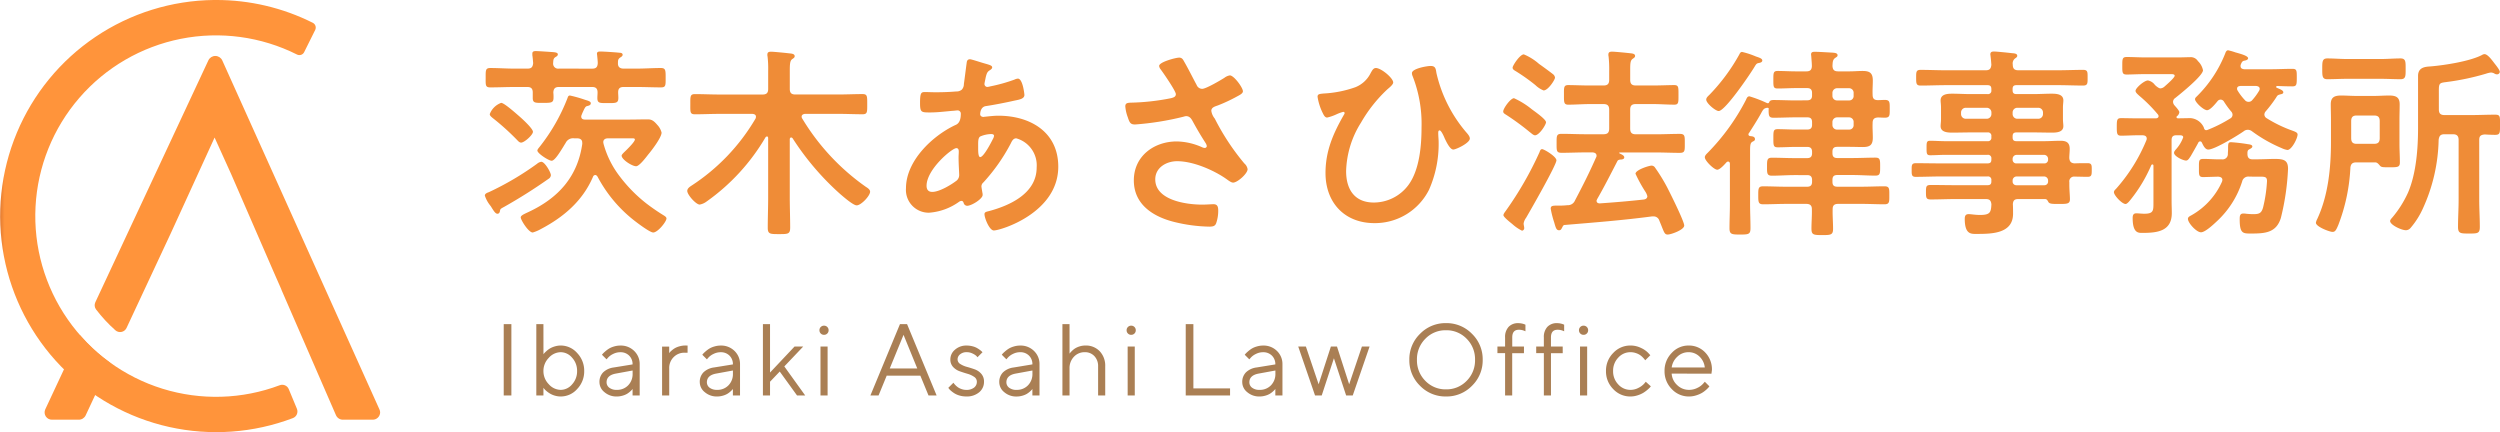 <svg xmlns="http://www.w3.org/2000/svg" xmlns:xlink="http://www.w3.org/1999/xlink" width="416.996" height="72.085" viewBox="0 0 416.996 72.085">
  <defs>
    <clipPath id="clip-path">
      <path id="パス_3" data-name="パス 3" d="M10.063,87.269a1.214,1.214,0,0,0,1.147,1.706h4.447a1.261,1.261,0,0,0,1.148-.714L20.9,79.5a29.278,29.278,0,0,1-5.042-4.628Z" transform="translate(-9.951 -74.868)" fill="none"/>
    </clipPath>
    <linearGradient id="linear-gradient" x1="-0.639" y1="1.147" x2="-0.573" y2="1.147" gradientUnits="objectBoundingBox">
      <stop offset="0" stop-color="#e37a31"/>
      <stop offset="1" stop-color="#ff943b"/>
    </linearGradient>
    <clipPath id="clip-path-2">
      <path id="パス_4" data-name="パス 4" d="M40.125,13.214,21.26,53.581a1.165,1.165,0,0,0,.119,1.2A24.616,24.616,0,0,0,24.6,58.255a1.184,1.184,0,0,0,1.861-.379l7.408-15.85,7.283-15.914,2.767,6.107L51,48.51l1.292,2.939h-.015L61.4,72.43a1.26,1.26,0,0,0,1.16.744h4.945a1.237,1.237,0,0,0,1.26-1.2v-.02a1.17,1.17,0,0,0-.105-.47L42.426,13.23a1.278,1.278,0,0,0-2.3-.016" transform="translate(-21.147 -12.501)" fill="none"/>
    </clipPath>
    <linearGradient id="linear-gradient-2" x1="-0.33" y1="1.034" x2="-0.314" y2="1.034" xlink:href="#linear-gradient"/>
    <clipPath id="clip-path-3">
      <path id="パス_5" data-name="パス 5" d="M35.675,0A36.043,36.043,0,1,0,48.852,69.74a1.182,1.182,0,0,0,.671-1.558l-1.36-3.277a1.178,1.178,0,0,0-1.5-.65A30.146,30.146,0,1,1,49.549,9.1a.881.881,0,0,0,1.183-.4l1.843-3.706a.89.89,0,0,0-.4-1.189A35.894,35.894,0,0,0,36.046,0h-.371" transform="translate(0 -0.001)" fill="none"/>
    </clipPath>
    <linearGradient id="linear-gradient-3" x1="0.005" y1="1" x2="0.02" y2="1" xlink:href="#linear-gradient"/>
  </defs>
  <g id="グループ_405774" data-name="グループ 405774" transform="translate(23583.02 11077.888)">
    <path id="パス_12915" data-name="パス 12915" d="M9.962-14.824c0-.544-1.836-2.21-2.312-2.618s-2.482-2.21-2.992-2.21a3.23,3.23,0,0,0-1.9,1.87c0,.272.272.476.476.646A40.717,40.717,0,0,1,7.276-13.5c.2.2.408.476.714.476C8.534-13.022,9.962-14.314,9.962-14.824Zm2.992,7.242c0-.476-1.02-2.244-1.6-2.244a1.4,1.4,0,0,0-.714.34A48.715,48.715,0,0,1,2.618-4.76c-.272.1-.68.238-.68.578A5.13,5.13,0,0,0,2.822-2.55a2.836,2.836,0,0,1,.272.408c.408.646.646.986.952.986.238,0,.374-.2.408-.442.068-.374.1-.374.714-.714A86.962,86.962,0,0,0,12.546-6.97.782.782,0,0,0,12.954-7.582ZM14.28-25.364a.835.835,0,0,1-.952-.918c.034-.544.034-.782.408-1.02.17-.1.374-.2.374-.442,0-.306-.476-.34-.782-.374-.578-.034-2.38-.17-2.89-.17-.272,0-.578.034-.578.408v.272c.068.442.1.884.136,1.326-.068.68-.306.918-.952.918H6.868c-1.326,0-2.686-.1-4.012-.1-.816,0-.782.374-.782,1.632,0,1.224-.068,1.6.782,1.6,1.326,0,2.686-.068,4.012-.068H9.01c.646,0,.918.272.918.918v.918c0,.85.442.816,1.666.816,1.428,0,1.8,0,1.8-.884a6.828,6.828,0,0,0-.034-.85c.034-.646.306-.918.918-.918h5.542c.646,0,.918.272.918.918,0,.306-.034.612-.034.918,0,.884.408.85,1.666.85,1.428,0,1.836.034,1.836-.884,0-.306-.034-.612-.034-.918,0-.646.306-.884.918-.884h2.176c1.36,0,2.686.068,4.046.068.816,0,.782-.34.782-1.6s0-1.632-.816-1.632c-1.326,0-2.652.1-4.012.1H25.092c-.612,0-.986-.272-.952-.918,0-.442,0-.68.408-.952.17-.1.374-.238.374-.442,0-.306-.374-.34-.578-.34-.544-.068-2.584-.2-3.094-.2-.272,0-.612,0-.612.374,0,.1.034.2.034.306.034.34.1.918.1,1.258-.034.68-.306.918-.918.918Zm3.91,12.546C17.408-7.31,14.178-3.774,9.248-1.462c-.714.34-1.326.578-1.326.918,0,.408,1.292,2.516,2.006,2.516a6.516,6.516,0,0,0,1.36-.578c3.808-2.006,6.97-4.692,8.7-8.738a.41.41,0,0,1,.374-.272c.17,0,.272.136.374.272A22.755,22.755,0,0,0,26.588-.238c.544.442,2.856,2.21,3.434,2.21.748,0,2.21-1.8,2.21-2.346,0-.2-.238-.374-.408-.476A34.216,34.216,0,0,1,28.9-2.856a24.382,24.382,0,0,1-4.454-4.522,15.606,15.606,0,0,1-2.72-5.474c0-.068-.034-.136-.034-.238,0-.476.374-.646.782-.646h4.012c.136,0,.476-.034.476.2,0,.34-1.02,1.36-1.292,1.632l-.17.17c-.272.272-.748.68-.748.884,0,.646,1.734,1.768,2.414,1.768.544,0,1.666-1.5,2.006-1.938.578-.68,2.244-2.856,2.244-3.672A2.867,2.867,0,0,0,30.7-15.98c-.578-.68-.952-.918-1.564-.918-1.054,0-2.142.034-3.2.034h-7.31c-.34,0-.612-.136-.612-.51a.8.8,0,0,1,.068-.272c.068-.17.136-.34.2-.476.272-.578.408-.918.68-.986s.646-.136.646-.476c0-.306-.408-.408-.952-.578a22.125,22.125,0,0,0-2.516-.714c-.272,0-.34.2-.408.408a31.225,31.225,0,0,1-4.692,8.194c-.1.136-.34.374-.34.578,0,.476,1.9,1.7,2.38,1.7.51,0,1.36-1.394,1.972-2.38.136-.238.272-.442.374-.612a1.369,1.369,0,0,1,1.428-.748h.476c.476,0,.85.2.85.714Zm42.7-5c1.36,0,2.686.068,4.046.068.816,0,.782-.374.782-1.666,0-1.326.034-1.7-.782-1.7-1.36,0-2.686.068-4.046.068H53.72c-.646,0-.918-.272-.918-.918v-3.06c0-1.054.034-1.632.374-1.9.238-.17.442-.272.442-.51,0-.442-.646-.442-.918-.476-.544-.068-2.584-.272-3.026-.272-.34,0-.612.068-.612.476a1.157,1.157,0,0,0,.034.34,17.311,17.311,0,0,1,.1,2.414v2.992c0,.646-.272.918-.918.918H41.038c-1.36,0-2.686-.068-4.046-.068-.816,0-.782.374-.782,1.7,0,1.292-.068,1.666.782,1.666,1.36,0,2.686-.068,4.046-.068H46.58c.306.034.578.136.578.476a.812.812,0,0,1-.068.306A33.6,33.6,0,0,1,36.414-5.848c-.306.2-.714.476-.714.884,0,.646,1.462,2.278,2.074,2.278A2.742,2.742,0,0,0,38.93-3.2a34.41,34.41,0,0,0,9.826-10.71.344.344,0,0,1,.238-.136c.17,0,.2.17.2.306v9.894c0,1.666-.068,3.332-.068,5.032,0,1.054.408,1.054,1.87,1.054,1.5,0,1.87,0,1.87-1.088,0-1.666-.068-3.332-.068-5v-9.724c0-.136.068-.306.238-.306a.344.344,0,0,1,.238.136A44.925,44.925,0,0,0,61.2-4.454c.476.408,2.176,1.9,2.754,1.9.748,0,2.244-1.6,2.244-2.278,0-.374-.442-.646-.714-.816a37.692,37.692,0,0,1-10.608-11.39.548.548,0,0,1-.1-.306c0-.34.306-.442.578-.476ZM86.428-14.45c.2,0,.442.068.442.306a1.5,1.5,0,0,1-.2.544c-.272.544-1.53,2.992-2.108,2.992-.306,0-.34-.816-.34-1.36v-.408c0-.748-.034-1.428.34-1.666A4.848,4.848,0,0,1,86.428-14.45ZM80.58-12.1c.34,0,.408.272.408.578s-.034.646-.034.986c0,1.054.1,2.482.1,2.788A1.231,1.231,0,0,1,80.648-6.7c-.918.714-2.89,1.9-4.08,1.9-.646,0-.952-.374-.952-1.02C75.616-8.568,79.866-12.1,80.58-12.1Zm2.278-14.824c-.374,0-.51.238-.544.544-.17,1.224-.306,2.414-.476,3.6a1.34,1.34,0,0,1-.34.918,1.308,1.308,0,0,1-.918.306c-1.156.1-2.312.136-3.468.136-.612,0-1.19-.034-1.768-.034-.612,0-.816.1-.816,1.8,0,1.6.2,1.6,1.7,1.6,1.258,0,2.516-.17,3.774-.272.136,0,.612-.068.748-.068a.536.536,0,0,1,.578.578c0,1.632-.782,1.8-.986,1.9-3.842,1.836-8.16,5.984-8.16,10.506a3.8,3.8,0,0,0,3.842,4.08,9.759,9.759,0,0,0,5.032-1.836A.837.837,0,0,1,81.43-3.3c.238,0,.306.17.374.34a.614.614,0,0,0,.578.476c.748,0,2.584-1.156,2.584-1.8v-.17c-.034-.17-.2-1.156-.2-1.258a.887.887,0,0,1,.34-.68,30.62,30.62,0,0,0,4.556-6.494c.2-.408.408-.85.918-.85a4.678,4.678,0,0,1,3.4,4.862c0,4.284-4.386,6.324-7.956,7.276-.374.1-.748.136-.748.51,0,.646.816,2.72,1.564,2.72,1.122,0,10.744-2.924,10.744-10.642,0-5.814-4.726-8.5-10-8.5-.68,0-1.53.1-2.21.17-.1,0-.2.034-.272.034-.238,0-.544-.136-.544-.442,0-.374.136-1.224.918-1.36,1.36-.2,3.468-.612,4.794-.918.85-.17,1.666-.306,1.666-.952,0-.136-.272-2.72-1.088-2.72a1.63,1.63,0,0,0-.578.17,26.975,26.975,0,0,1-4.012,1.122,2.71,2.71,0,0,1-.51.1.494.494,0,0,1-.476-.51c0-.136.17-.85.2-1.054.2-.816.306-.986.748-1.258.136-.1.34-.238.34-.442,0-.34-.544-.442-1.462-.714C84.728-26.384,83.1-26.928,82.858-26.928Zm34.85-.272c-.476,0-3.3.714-3.3,1.394a1.117,1.117,0,0,0,.238.544c.442.578,2.55,3.638,2.55,4.148,0,.476-.442.578-.816.68a37.85,37.85,0,0,1-6.8.748c-.442.034-.816.068-.816.612a6.6,6.6,0,0,0,.408,1.8c.306.952.476,1.224,1.224,1.224a47.32,47.32,0,0,0,8.058-1.292,2.076,2.076,0,0,1,.442-.1c.748,0,.986.646,1.292,1.19.68,1.224,1.224,2.142,1.972,3.3a1.342,1.342,0,0,1,.2.51.343.343,0,0,1-.374.306,1.205,1.205,0,0,1-.374-.1,10.8,10.8,0,0,0-4.25-.986c-3.808,0-7.174,2.448-7.174,6.494,0,4.012,3.2,6.052,6.732,6.936a26.036,26.036,0,0,0,5.848.782c.714,0,.986-.136,1.156-.578a6.312,6.312,0,0,0,.34-2.074c0-.612-.1-1.088-.782-1.088-.442,0-1.122.068-1.9.068-2.618,0-7.82-.714-7.82-4.216,0-1.972,1.87-3.026,3.638-3.026,2.924,0,6.392,1.7,8.058,2.856.408.272.918.714,1.292.714.714,0,2.414-1.5,2.414-2.244a1.605,1.605,0,0,0-.544-.952,39.021,39.021,0,0,1-4.93-7.48,2.628,2.628,0,0,1-.578-1.292c0-.612.68-.748,1.122-.918a26.172,26.172,0,0,0,3.128-1.462c.442-.238,1.02-.51,1.02-.884,0-.612-1.5-2.652-2.176-2.652a2.019,2.019,0,0,0-.918.408c-.646.408-3.06,1.836-3.706,1.836a1,1,0,0,1-.918-.646c-.714-1.326-1.36-2.652-2.108-3.944C118.354-26.962,118.184-27.2,117.708-27.2Zm32.844,1.734c-.442,0-.646.476-.85.816a4.842,4.842,0,0,1-2.55,2.38,18.6,18.6,0,0,1-5.3,1.054c-.714.068-1.02.1-1.02.544a9.3,9.3,0,0,0,.884,2.754c.136.272.34.714.714.714a7.806,7.806,0,0,0,1.564-.544,6.531,6.531,0,0,1,1.122-.408.227.227,0,0,1,.238.2.84.84,0,0,1-.136.306c-1.8,3.128-3.06,6.052-3.06,9.69,0,4.93,3.162,8.364,8.16,8.364a10.1,10.1,0,0,0,9.112-5.576,18.931,18.931,0,0,0,1.6-7.888c0-.51-.068-1.02-.068-1.564,0-.17,0-.442.238-.442.272,0,.748,1.088.85,1.36.238.476.85,1.836,1.428,1.836.442,0,2.754-1.088,2.754-1.836,0-.374-.374-.782-.612-1.054a23.1,23.1,0,0,1-4.964-9.894c-.1-.646-.136-1.156-.952-1.156-.646,0-3.128.442-3.128,1.19a1.2,1.2,0,0,0,.1.476,21.761,21.761,0,0,1,1.5,8.6c0,3.06-.34,7.106-2.21,9.622a7.2,7.2,0,0,1-5.746,2.89c-3.23,0-4.624-2.21-4.624-5.236a15.922,15.922,0,0,1,2.482-8.092,23.888,23.888,0,0,1,4.386-5.542c.272-.238.986-.782.986-1.156C153.442-23.8,151.436-25.466,150.552-25.466Zm30.124,15.4c0-.646-2.074-1.87-2.38-1.87-.238,0-.34.2-.442.51a57.679,57.679,0,0,1-5.61,9.758c-.136.2-.408.51-.408.748,0,.306,1.122,1.19,1.462,1.462a7,7,0,0,0,1.632,1.122.415.415,0,0,0,.374-.442c0-.238-.1-.51-.1-.748a2.138,2.138,0,0,1,.408-.952C176.29-1.632,180.676-9.282,180.676-10.064Zm-.238-13.8a.861.861,0,0,0-.34-.578c-.476-.374-1.768-1.326-2.312-1.7a9.059,9.059,0,0,0-2.55-1.6c-.646,0-1.87,1.87-1.87,2.21,0,.306.272.442.612.646a31.9,31.9,0,0,1,3.2,2.278,4.118,4.118,0,0,0,1.36.884C179.282-21.726,180.438-23.494,180.438-23.868Zm-1.5,7.446c0-.51-1.938-1.836-2.38-2.176a13.5,13.5,0,0,0-2.958-1.836c-.578,0-1.8,1.7-1.8,2.21,0,.306.272.408.68.68a42.331,42.331,0,0,1,3.74,2.754c.238.17.612.544.884.544C177.82-14.246,178.942-16.014,178.942-16.422Zm16.32,12.886c-2.448.272-4.9.476-7.344.646-.272,0-.544-.1-.544-.442,0-.1.068-.17.1-.272,1.19-2.074,2.278-4.216,3.366-6.324.1-.2.272-.238.476-.272.238,0,.68-.034.68-.374,0-.306-.476-.51-.782-.646-.034-.034-.068-.068-.068-.1s.068-.068.1-.068h6.018c1.326,0,2.652.068,3.978.068.884,0,.85-.34.85-1.564s.034-1.6-.85-1.6c-1.326,0-2.652.068-3.978.068h-3.332c-.68,0-.952-.272-.952-.952V-18.5c0-.68.272-.952.952-.952h2.788c1.224,0,2.414.1,3.638.1.714,0,.68-.408.68-1.632,0-1.258.034-1.632-.714-1.632-.952,0-2.346.068-3.6.068h-2.788c-.68,0-.952-.272-.952-.952v-1.7c0-1.02.034-1.5.374-1.768.238-.17.442-.272.442-.51,0-.374-.476-.408-.748-.442-.578-.068-2.618-.272-3.094-.272-.34,0-.612.068-.612.476a1.157,1.157,0,0,0,.034.34,19.4,19.4,0,0,1,.1,2.516v1.36c0,.68-.272.952-.952.952h-2.278c-1.258,0-2.618-.068-3.6-.068-.782,0-.714.442-.714,1.666,0,1.156-.034,1.6.714,1.6,1.19,0,2.414-.1,3.6-.1h2.278c.68,0,.952.272.952.952v3.128c0,.68-.272.952-.952.952h-2.992c-1.326,0-2.652-.068-3.978-.068-.884,0-.85.34-.85,1.6,0,1.224-.034,1.564.85,1.564,1.326,0,2.652-.068,3.978-.068h1.19c.34.034.646.17.646.544a.574.574,0,0,1-.1.34c-1.156,2.618-2.176,4.624-3.5,7.14a1.277,1.277,0,0,1-1.258.782,11.522,11.522,0,0,1-1.53.068c-.884,0-1.258,0-1.258.51A16,16,0,0,0,180.3.272c.272.952.374,1.326.816,1.326.306,0,.374-.2.51-.442.17-.374.272-.442.442-.442,4.862-.408,9.69-.782,14.552-1.428h.238a.991.991,0,0,1,.986.714c.17.408.34.816.442,1.088.374.918.476,1.224.952,1.224.544,0,2.754-.782,2.754-1.5s-2.38-5.474-2.856-6.392a28.935,28.935,0,0,0-2.006-3.264.7.7,0,0,0-.578-.34c-.442,0-2.686.714-2.686,1.36a23.587,23.587,0,0,0,1.6,2.924,2.533,2.533,0,0,1,.374.816C195.84-3.74,195.568-3.57,195.262-3.536Zm19.754-23.188c0-.34-.51-.476-1.088-.68a13.666,13.666,0,0,0-2.278-.748c-.272,0-.374.238-.476.442a31.618,31.618,0,0,1-4.93,6.664c-.272.272-.578.51-.578.85,0,.612,1.564,1.9,2.074,1.9,1.088,0,5.3-6.222,5.984-7.378.306-.51.374-.578.782-.646C214.71-26.35,215.016-26.452,215.016-26.724Zm11.7,10.3a.786.786,0,0,1,.816-.816h1.938a.759.759,0,0,1,.782.816v.442a.732.732,0,0,1-.782.782h-1.938a.759.759,0,0,1-.816-.782Zm.816-3.638a.759.759,0,0,1-.816-.782v-.442a.786.786,0,0,1,.816-.816h1.938a.759.759,0,0,1,.782.816v.442a.732.732,0,0,1-.782.782Zm-6.868,0c-1.258,0-2.482-.068-3.74-.068-.306,0-.612.034-.748.34a.255.255,0,0,1-.238.2c-.034,0-.068-.034-.136-.034a21.237,21.237,0,0,0-2.924-1.122c-.34,0-.442.272-.578.578a36.122,36.122,0,0,1-6.358,8.806c-.2.2-.51.476-.51.782,0,.578,1.53,2.074,2.074,2.074.442,0,1.224-.884,1.53-1.224a.353.353,0,0,1,.272-.136c.238,0,.306.2.306.408v6.664c0,1.36-.068,2.72-.068,4.046,0,1.02.374,1.054,1.768,1.054s1.734-.034,1.734-1.054c0-1.326-.068-2.686-.068-4.046v-8.84c0-.918.034-1.326.374-1.53.272-.136.442-.2.442-.442,0-.476-.544-.476-.816-.51-.136-.034-.272-.1-.272-.272,0-.1,0-.136.068-.2.612-.952,1.5-2.346,2.04-3.332.408-.782.544-.816.986-.918h.068a.227.227,0,0,1,.238.17.431.431,0,0,0-.034.2c0,.986.068,1.292.816,1.292,1.258,0,2.516-.068,3.774-.068H222.5c.578,0,.816.238.816.816v.442c0,.544-.272.782-.816.782h-1.9c-.986,0-2.006-.068-3.026-.068-.714,0-.714.34-.714,1.53s0,1.5.748,1.5c1.02,0,2.006-.068,2.992-.068h1.9c.544,0,.816.238.816.816v.238c0,.578-.272.816-.816.816h-2.108c-1.258,0-2.516-.068-3.774-.068-.816,0-.816.408-.816,1.5,0,1.054-.034,1.5.816,1.5,1.258,0,2.516-.1,3.774-.1H222.5c.544,0,.816.238.816.816v.306c0,.578-.272.816-.816.816h-3.57c-1.258,0-2.516-.068-3.774-.068-.816,0-.816.374-.816,1.5,0,1.088,0,1.5.816,1.5,1.258,0,2.516-.068,3.774-.068h3.434c.578,0,.918.238.918.85.034,1.088-.068,2.176-.068,3.264,0,1.054.34,1.088,1.836,1.088,1.394,0,1.768-.034,1.768-1.054,0-1.088-.1-2.176-.068-3.3,0-.612.306-.85.918-.85h3.978c1.224,0,2.482.068,3.74.068.85,0,.816-.408.816-1.5s.034-1.5-.816-1.5c-1.258,0-2.516.068-3.74.068h-4.114c-.578,0-.816-.238-.816-.816V-6.8c0-.578.238-.816.816-.816h2.55c1.258,0,2.516.1,3.774.1.816,0,.816-.34.816-1.5,0-1.122,0-1.5-.782-1.5-1.292,0-2.55.068-3.808.068h-2.55c-.578,0-.816-.238-.816-.816v-.238c0-.578.238-.816.816-.816h2.04c.714,0,1.462.034,2.21.034,1.19,0,1.666-.34,1.666-1.564,0-.816-.068-1.632-.034-2.414,0-.646.238-.918.884-.952.374,0,.748.034,1.156.034.85,0,.816-.408.816-1.462,0-1.088.034-1.5-.816-1.5-.408,0-.782.034-1.156.034-.646,0-.884-.272-.884-.918-.034-.782.034-1.564.034-2.346,0-1.258-.51-1.6-1.7-1.6-.748,0-1.462.068-2.176.068h-1.9c-.646,0-.918-.238-.952-.918.034-.612.034-.986.408-1.292.238-.17.442-.238.442-.476,0-.408-.578-.408-.884-.442-.782-.034-2.176-.136-2.924-.136-.306,0-.612.034-.612.442,0,.1.034.238.034.34.034.51.1,1.122.1,1.632-.034.646-.34.85-.918.85h-1.768c-.986,0-2.006-.068-3.026-.068-.714,0-.714.34-.714,1.462,0,1.19,0,1.462.748,1.462,1.02,0,2.006-.068,2.992-.068h1.9c.578,0,.816.272.816.816v.442c0,.544-.272.782-.816.782Zm36.108,2.04a.786.786,0,0,1,.816-.816h3.434a.786.786,0,0,1,.816.816v.2a.786.786,0,0,1-.816.816h-3.434a.786.786,0,0,1-.816-.816Zm-4.352-.816a.786.786,0,0,1,.816.816v.2a.786.786,0,0,1-.816.816h-3.434a.786.786,0,0,1-.816-.816v-.2a.786.786,0,0,1,.816-.816Zm9.622,11.458a.669.669,0,0,1,.646.646v.17a.607.607,0,0,1-.646.646h-4.624a.607.607,0,0,1-.646-.646v-.17a.669.669,0,0,1,.646-.646Zm-5.27-2.958a.669.669,0,0,1,.646-.646h4.624a.669.669,0,0,1,.646.646v.136a.607.607,0,0,1-.646.646h-4.624a.607.607,0,0,1-.646-.646Zm9.452-.136c0-.476.068-.986.068-1.5,0-1.054-.544-1.36-1.53-1.36-.918,0-1.836.068-2.754.068h-4.59c-.476,0-.646-.2-.646-.646v-.17c0-.476.2-.646.646-.646h2.822c1.054,0,2.074.034,3.094.034.782,0,1.9-.068,1.9-1.088,0-.34-.068-.646-.068-1.224v-1.836c0-.578.068-.884.068-1.224,0-1.054-1.156-1.122-1.938-1.122-1.02,0-2.04.068-3.06.068h-2.822c-.476,0-.646-.2-.646-.646v-.2c0-.476.2-.646.646-.646h6.9c1.394,0,2.822.068,4.216.068.782,0,.748-.408.748-1.326s.034-1.292-.748-1.292c-1.394,0-2.788.068-4.216.068h-6.6c-.646,0-.918-.272-.918-.952a1.06,1.06,0,0,1,.34-.986c.238-.17.408-.272.408-.476,0-.408-.578-.408-.918-.442-.544-.068-2.516-.272-2.958-.272-.34,0-.612.068-.612.476,0,.068.034.2.034.306.068.476.1.952.136,1.428-.068.68-.306.918-.952.918h-6.63c-1.394,0-2.822-.068-4.216-.068-.748,0-.748.34-.748,1.292s0,1.326.748,1.326c1.428,0,2.822-.068,4.216-.068h6.936c.442,0,.646.17.646.646v.2a.562.562,0,0,1-.646.646h-2.822c-1.02,0-2.04-.068-3.06-.068-.782,0-1.938.068-1.938,1.122,0,.34.068.646.068,1.224V-17c0,.578-.068.884-.068,1.224,0,1.02,1.156,1.088,1.938,1.088,1.02,0,2.04-.034,3.06-.034h2.822a.562.562,0,0,1,.646.646v.17a.562.562,0,0,1-.646.646h-7c-.85,0-1.734-.068-2.584-.068-.578,0-.578.306-.578,1.19,0,.918,0,1.224.612,1.224.85,0,1.7-.068,2.55-.068h7a.562.562,0,0,1,.646.646v.17c0,.442-.2.612-.646.612h-7.65c-1.428,0-2.89-.034-4.318-.034-.714,0-.68.408-.68,1.122s-.034,1.156.646,1.156c1.462,0,2.924-.068,4.352-.068h7.65a.562.562,0,0,1,.646.646v.2c0,.442-.2.612-.646.612h-5.3c-1.36,0-2.754-.034-4.148-.034-.782,0-.816.238-.816,1.19s.034,1.224.816,1.224c1.394,0,2.788-.068,4.148-.068h5c.646,0,.884.238.952.884-.068,1.326-.2,1.768-1.9,1.768-.816,0-1.462-.136-1.9-.136-.51,0-.646.306-.646.782,0,2.686,1.122,2.516,2.074,2.516,2.482,0,5.984-.068,5.984-3.366,0-.34,0-1.224-.034-1.564.034-.646.272-.884.918-.884h4.42c.306,0,.408.17.544.408.17.408.646.408,1.666.408,1.428,0,1.972.034,1.972-.782,0-.646-.1-1.53-.1-2.414v-.442a.8.8,0,0,1,.918-.918c.714,0,1.428.034,2.142.034.68,0,.68-.374.68-1.156,0-.714.034-1.122-.68-1.122s-1.428,0-2.176.034C266.526-9.588,266.254-9.86,266.22-10.472ZM297.5-7.344c1.258,0,1.7-.068,1.7.748a24.034,24.034,0,0,1-.646,4.352c-.272,1.02-.68,1.156-1.666,1.156-.408,0-.782-.034-1.156-.068a2.749,2.749,0,0,0-.51-.034c-.578,0-.578.51-.578.986,0,2.414.578,2.346,1.972,2.346,2.278,0,4.148-.136,4.9-2.618a41.091,41.091,0,0,0,1.19-8.16c0-1.428-.646-1.666-2.244-1.666-.816,0-1.87.068-3.2.068h-.476c-.612,0-.85-.306-.85-.918v-.238c.034-.272.068-.374.306-.51.17-.1.51-.238.51-.476,0-.272-.408-.34-.68-.374a28.362,28.362,0,0,0-2.856-.34c-.51,0-.51.238-.51,1.19,0,.2-.034.476-.034.782a.877.877,0,0,1-1.02.884c-.986.034-2.006-.068-3.026-.068-.816,0-.782.272-.782,1.53,0,1.122-.034,1.5.714,1.5.306,0,2.21-.068,2.516-.068.34.034.68.136.68.544a.993.993,0,0,1-.068.306A12.035,12.035,0,0,1,286.62-.918c-.306.17-.612.306-.612.612,0,.68,1.428,2.244,2.176,2.244.714,0,2.142-1.36,2.686-1.87a15.335,15.335,0,0,0,4.182-6.6,1.052,1.052,0,0,1,1.19-.816Zm.374-14.314a9.822,9.822,0,0,1-1.122,1.53.772.772,0,0,1-.612.306.79.79,0,0,1-.646-.306,9.033,9.033,0,0,1-1.19-1.564.548.548,0,0,1-.1-.306c0-.374.272-.442.578-.476h2.584c.306.034.612.136.612.476A.656.656,0,0,1,297.874-21.658Zm-10.132,8.636a.327.327,0,0,1,.306-.2c.17,0,.238.1.306.238.2.408.51,1.122,1.054,1.122,1.054,0,4.964-2.38,5.916-3.06a1.067,1.067,0,0,1,.714-.238,1.159,1.159,0,0,1,.646.238,23.946,23.946,0,0,0,4.964,2.822,3.448,3.448,0,0,0,.952.306c.714,0,1.7-1.938,1.7-2.584,0-.34-.442-.476-.884-.646a21.671,21.671,0,0,1-4.284-2.074.746.746,0,0,1-.374-.612.875.875,0,0,1,.238-.544,21.615,21.615,0,0,0,1.7-2.244c.272-.442.272-.442.748-.578.2-.034.476-.1.476-.34,0-.34-.612-.544-1.088-.748-.068-.034-.1-.068-.1-.136,0-.1.034-.136.136-.17.748.034,1.836.068,2.55.068s.748-.272.748-1.462,0-1.462-.748-1.462c-1.19,0-2.38.068-3.6.068h-4.42c-.306-.034-.612-.136-.612-.51a.613.613,0,0,1,.068-.34c.136-.34.238-.51.544-.578.238-.034.646-.136.646-.408,0-.408-1.292-.748-2.142-.986a9.112,9.112,0,0,0-1.19-.34c-.272,0-.408.306-.476.51A20.768,20.768,0,0,1,287.5-20.74c-.136.136-.306.272-.306.476,0,.51,1.428,1.836,2.006,1.836.51,0,1.326-.986,1.768-1.53a.665.665,0,0,1,.51-.238.674.674,0,0,1,.544.34,14.331,14.331,0,0,0,1.19,1.632.8.8,0,0,1,.238.578.711.711,0,0,1-.408.612A22.922,22.922,0,0,1,289.17-15.1h-.136c-.238,0-.34-.272-.374-.442a2.641,2.641,0,0,0-2.21-1.564c-.2,0-1.768.034-2.074.034-.136,0-.272-.034-.272-.2a.187.187,0,0,1,.1-.17.974.974,0,0,0,.374-.646c0-.272-.612-.918-.816-1.156a.964.964,0,0,1-.238-.578.8.8,0,0,1,.374-.646c.816-.646,4.624-3.706,4.624-4.624a2.878,2.878,0,0,0-.85-1.53,1.394,1.394,0,0,0-1.326-.646c-.612,0-1.224.034-1.836.034H278.8c-.986,0-2.006-.068-2.992-.068-.748,0-.748.34-.748,1.462,0,1.156,0,1.462.748,1.462.714,0,1.938-.068,2.992-.068h4.284c.2,0,.714-.034.714.272,0,.34-1.428,1.564-1.734,1.836a1.108,1.108,0,0,1-.646.272c-.272,0-.714-.374-.918-.578a1.884,1.884,0,0,0-1.156-.748c-.612,0-2.074,1.258-2.074,1.734,0,.306.408.612.578.782a24.716,24.716,0,0,1,3.128,3.128.506.506,0,0,1,.136.306c0,.272-.238.374-.476.374h-2.992c-.952,0-1.87-.034-2.788-.034-.68,0-.714.306-.714,1.462,0,1.122.034,1.462.714,1.462.918,0,1.836-.068,2.788-.068h.85c.34.034.646.136.646.578a.8.8,0,0,1-.068.272A28.488,28.488,0,0,1,274.006-5.3c-.136.136-.34.306-.34.544,0,.544,1.36,1.972,1.938,1.972.306,0,.748-.612.918-.816a24.543,24.543,0,0,0,3.366-5.644c.068-.1.1-.136.2-.136.136,0,.17.1.17.238V-3.2c0,1.5.068,2.04-1.53,2.04-.476,0-.952-.068-1.326-.068-.51,0-.612.34-.612.782,0,2.618,1.02,2.482,1.7,2.482,2.448,0,4.828-.306,4.828-3.3,0-.68-.034-1.36-.034-2.04V-13.43c0-.578.238-.816.782-.816h.442c.238,0,.714-.034.714.34A6.1,6.1,0,0,1,284.1-12c-.17.2-.408.442-.408.68,0,.578,1.5,1.292,2.006,1.292.34,0,.544-.408.782-.748C286.62-11.016,287.674-12.852,287.742-13.022Zm30.43-10.642c1.088,0,2.21.068,3.3.068.884,0,.85-.544.85-1.734,0-1.156.034-1.734-.85-1.734-1.088,0-2.21.1-3.3.1h-5.61c-1.088,0-2.21-.1-3.3-.1-.85,0-.85.544-.85,1.734,0,1.224,0,1.734.85,1.734,1.088,0,2.21-.068,3.3-.068ZM318-13.77c0,.68-.272.952-.952.952h-2.89c-.646,0-.918-.272-.918-.952v-2.822c0-.68.272-.952.918-.952h2.89c.68,0,.952.272.952.952Zm-4.9,4.964c.068-.646.34-.918.986-.918h3.23c.306.034.544.34.748.578.238.238.476.238,1.564.238,1.36,0,1.734,0,1.734-.816,0-1.02-.068-2.04-.068-3.094v-4.046c0-.85.034-1.7.034-2.55,0-1.224-.68-1.462-1.768-1.462-.85,0-1.666.068-2.516.068h-2.924c-.85,0-1.7-.068-2.516-.068-1.088,0-1.768.238-1.768,1.462,0,.85.034,1.7.034,2.55v3.706c0,4.284-.442,8.908-2.278,12.852a2.105,2.105,0,0,0-.238.646c0,.68,2.312,1.53,2.754,1.53.408,0,.578-.17.986-1.156A30.528,30.528,0,0,0,313.106-8.806ZM327.862-21.76c0-1.19.17-1.224,1.224-1.36a41.674,41.674,0,0,0,6.63-1.394,3.864,3.864,0,0,1,.85-.2,1.425,1.425,0,0,1,.51.136.812.812,0,0,0,.476.17.453.453,0,0,0,.476-.408c0-.306-.544-.986-.918-1.462-.34-.442-1.088-1.5-1.632-1.5a.833.833,0,0,0-.408.136c-2.006,1.054-6.188,1.7-8.466,1.9-.884.068-2.21.068-2.21,1.6v8.7c0,3.4-.306,7.582-1.666,10.744a17.831,17.831,0,0,1-2.584,4.114c-.136.17-.408.408-.408.646,0,.646,1.9,1.53,2.618,1.53a1.016,1.016,0,0,0,.782-.374,13.475,13.475,0,0,0,2.04-3.2A28.85,28.85,0,0,0,327.828-13.5c.1-.68.34-.918.986-.918h1.394c.68,0,.952.306.952.952v10c0,1.5-.1,2.992-.1,4.488,0,1.122.408,1.122,1.836,1.122s1.8,0,1.8-1.122c0-1.5-.1-2.992-.1-4.488v-10c0-.646.238-.85.918-.918.476.034,1.258.068,1.734.068.85,0,.816-.34.816-1.666,0-1.36.068-1.7-.816-1.7-1.36,0-2.72.068-4.046.068h-4.386c-.68,0-.952-.272-.952-.952Z" transform="translate(-23504.086 -11041.079)" fill="#ef8c37"/>
    <path id="パス_12916" data-name="パス 12916" d="M1.785,0H3.063V-11.9H1.785ZM8.408-4.08A3.1,3.1,0,0,1,9.3-6.28a2.7,2.7,0,0,1,2-.942,2.5,2.5,0,0,1,1.888.917,3.188,3.188,0,0,1,.834,2.225,3.188,3.188,0,0,1-.834,2.225A2.5,2.5,0,0,1,11.3-.938a2.7,2.7,0,0,1-2-.942A3.1,3.1,0,0,1,8.408-4.08Zm0-7.823H7.221V0H8.408V-1.278l.125.158a2.734,2.734,0,0,0,.361.361A4.654,4.654,0,0,0,9.47-.34a3.469,3.469,0,0,0,.818.357A3.41,3.41,0,0,0,11.3.166a3.642,3.642,0,0,0,2.739-1.249,4.229,4.229,0,0,0,1.17-3,4.235,4.235,0,0,0-1.175-3A3.641,3.641,0,0,0,11.3-8.334a3.405,3.405,0,0,0-1.017.154,3.56,3.56,0,0,0-.809.349,3.833,3.833,0,0,0-.585.444,4.761,4.761,0,0,0-.357.353q-.087.1-.12.154Zm11.728,7.23a3.11,3.11,0,0,0-1.768.818,2.253,2.253,0,0,0-.614,1.648,2.143,2.143,0,0,0,.834,1.652,3.029,3.029,0,0,0,2.054.722,3.414,3.414,0,0,0,.95-.133,3.141,3.141,0,0,0,.743-.3,3.462,3.462,0,0,0,.527-.39,3.445,3.445,0,0,0,.315-.307q.071-.087.1-.137V0h1.187V-5.188a3.023,3.023,0,0,0-.917-2.241,3.157,3.157,0,0,0-2.312-.9,3.642,3.642,0,0,0-1.075.162,3.488,3.488,0,0,0-.851.369,4.982,4.982,0,0,0-.618.469,4.456,4.456,0,0,0-.382.365q-.087.1-.137.17l.764.764.257-.291a2.687,2.687,0,0,1,.826-.6,2.605,2.605,0,0,1,1.216-.295,2,2,0,0,1,1.469.564,1.972,1.972,0,0,1,.573,1.469Zm.506,3.735A1.952,1.952,0,0,1,19.393-1.3a1.116,1.116,0,0,1-.452-.909q.008-1.154,1.536-1.444l2.806-.515v.515a2.675,2.675,0,0,1-.743,1.959A2.546,2.546,0,0,1,20.642-.938Zm11.811-7.4h-.34A3.639,3.639,0,0,0,31.1-8.2a3.3,3.3,0,0,0-.764.307,3.533,3.533,0,0,0-.535.39,2.817,2.817,0,0,0-.315.307q-.066.087-.1.137v-1.1H28.2V0H29.39V-4.507a2.541,2.541,0,0,1,.747-1.9,2.483,2.483,0,0,1,1.8-.73h.515Zm4.415,3.661a3.11,3.11,0,0,0-1.768.818,2.253,2.253,0,0,0-.614,1.648A2.143,2.143,0,0,0,35.32-.556a3.029,3.029,0,0,0,2.054.722,3.414,3.414,0,0,0,.95-.133,3.141,3.141,0,0,0,.743-.3,3.462,3.462,0,0,0,.527-.39,3.444,3.444,0,0,0,.315-.307q.071-.087.1-.137V0H41.2V-5.188a3.023,3.023,0,0,0-.917-2.241,3.157,3.157,0,0,0-2.312-.9,3.642,3.642,0,0,0-1.075.162,3.488,3.488,0,0,0-.851.369,4.983,4.983,0,0,0-.618.469,4.457,4.457,0,0,0-.382.365q-.087.1-.137.17l.764.764.257-.291a2.687,2.687,0,0,1,.826-.6,2.605,2.605,0,0,1,1.216-.295,2,2,0,0,1,1.469.564,1.972,1.972,0,0,1,.573,1.469Zm.506,3.735A1.952,1.952,0,0,1,36.125-1.3a1.116,1.116,0,0,1-.452-.909q.008-1.154,1.536-1.444l2.806-.515v.515a2.675,2.675,0,0,1-.743,1.959A2.546,2.546,0,0,1,37.374-.938Zm8.831-1.353,1.619-1.7L50.713,0h1.361L48.588-4.848,51.734-8.16H50.289L46.205-3.827V-11.9H45.018V0h1.187ZM54.621,0h1.187V-8.16H54.621Zm-.174-10.882a.739.739,0,0,0,.22.544.739.739,0,0,0,.544.22.739.739,0,0,0,.544-.22.739.739,0,0,0,.22-.544.739.739,0,0,0-.22-.544.739.739,0,0,0-.544-.22.739.739,0,0,0-.544.22A.739.739,0,0,0,54.447-10.882ZM70.764-4.507h-4.59l2.3-5.611Zm.515,1.2L72.64,0h1.353L69.063-11.9H67.876L62.945,0h1.361l1.361-3.312Zm10.367-3.91-.125-.125a3.214,3.214,0,0,0-.328-.27,4.676,4.676,0,0,0-.519-.332,3.042,3.042,0,0,0-.743-.274,3.835,3.835,0,0,0-.926-.112,2.824,2.824,0,0,0-1.947.689,2.1,2.1,0,0,0-.776,1.61,1.793,1.793,0,0,0,.461,1.274,2.736,2.736,0,0,0,1.108.722q.647.228,1.291.415a3.764,3.764,0,0,1,1.1.506.967.967,0,0,1,.461.826,1.207,1.207,0,0,1-.461.971,2.025,2.025,0,0,1-1.324.382,2.276,2.276,0,0,1-.739-.125,2.408,2.408,0,0,1-.6-.286,3.209,3.209,0,0,1-.436-.365A3.173,3.173,0,0,1,76.889-2q-.058-.079-.091-.129l-.855.847.108.158a2.735,2.735,0,0,0,.361.361,4.654,4.654,0,0,0,.577.419,3.4,3.4,0,0,0,.843.357,3.869,3.869,0,0,0,1.092.149,3.183,3.183,0,0,0,2.167-.7,2.232,2.232,0,0,0,.805-1.756,1.93,1.93,0,0,0-.457-1.324,2.6,2.6,0,0,0-1.1-.747q-.647-.228-1.295-.407a3.9,3.9,0,0,1-1.1-.477.906.906,0,0,1-.457-.789,1.061,1.061,0,0,1,.423-.83,1.655,1.655,0,0,1,1.1-.357,2.165,2.165,0,0,1,1,.237,2.457,2.457,0,0,1,.593.374,1.917,1.917,0,0,1,.2.237Zm5.179,2.548a3.11,3.11,0,0,0-1.768.818,2.253,2.253,0,0,0-.614,1.648,2.143,2.143,0,0,0,.834,1.652,3.029,3.029,0,0,0,2.054.722,3.414,3.414,0,0,0,.95-.133,3.141,3.141,0,0,0,.743-.3,3.462,3.462,0,0,0,.527-.39,3.445,3.445,0,0,0,.315-.307q.071-.087.1-.137V0h1.187V-5.188a3.023,3.023,0,0,0-.917-2.241,3.157,3.157,0,0,0-2.312-.9,3.642,3.642,0,0,0-1.075.162A3.488,3.488,0,0,0,86-7.8a4.983,4.983,0,0,0-.618.469A4.457,4.457,0,0,0,85-6.969q-.087.1-.137.17l.764.764.257-.291a2.687,2.687,0,0,1,.826-.6,2.605,2.605,0,0,1,1.216-.295,2,2,0,0,1,1.469.564,1.972,1.972,0,0,1,.573,1.469Zm.506,3.735A1.952,1.952,0,0,1,86.082-1.3a1.116,1.116,0,0,1-.452-.909q.008-1.154,1.536-1.444l2.806-.515v.515a2.675,2.675,0,0,1-.743,1.959A2.546,2.546,0,0,1,87.331-.938ZM96.162-11.9H94.975V0h1.187V-4.507a2.707,2.707,0,0,1,.73-1.951,2.413,2.413,0,0,1,1.818-.764,2.108,2.108,0,0,1,1.594.652,2.39,2.39,0,0,1,.623,1.722V0h1.187V-4.848a3.5,3.5,0,0,0-.917-2.532A3.171,3.171,0,0,0,98.8-8.334a3.129,3.129,0,0,0-.955.145,3.227,3.227,0,0,0-.739.324,3.159,3.159,0,0,0-.527.419,4.193,4.193,0,0,0-.315.332q-.071.091-.1.141ZM105.856,0h1.187V-8.16h-1.187Zm-.174-10.882a.739.739,0,0,0,.22.544.739.739,0,0,0,.544.22.739.739,0,0,0,.544-.22.739.739,0,0,0,.22-.544.739.739,0,0,0-.22-.544.739.739,0,0,0-.544-.22.739.739,0,0,0-.544.22A.739.739,0,0,0,105.682-10.882ZM122.937,0V-1.187H116.82V-11.9h-1.278V0Zm4.415-4.673a3.11,3.11,0,0,0-1.768.818,2.253,2.253,0,0,0-.614,1.648A2.143,2.143,0,0,0,125.8-.556a3.029,3.029,0,0,0,2.054.722,3.414,3.414,0,0,0,.95-.133,3.141,3.141,0,0,0,.743-.3,3.462,3.462,0,0,0,.527-.39,3.447,3.447,0,0,0,.315-.307q.071-.087.1-.137V0h1.187V-5.188a3.023,3.023,0,0,0-.917-2.241,3.157,3.157,0,0,0-2.312-.9,3.642,3.642,0,0,0-1.075.162,3.488,3.488,0,0,0-.851.369,4.983,4.983,0,0,0-.618.469,4.457,4.457,0,0,0-.382.365q-.087.1-.137.17l.764.764.257-.291a2.687,2.687,0,0,1,.826-.6,2.605,2.605,0,0,1,1.216-.295,2,2,0,0,1,1.469.564,1.972,1.972,0,0,1,.573,1.469Zm.506,3.735a1.952,1.952,0,0,1-1.249-.361,1.116,1.116,0,0,1-.452-.909q.008-1.154,1.536-1.444l2.806-.515v.515a2.675,2.675,0,0,1-.743,1.959A2.546,2.546,0,0,1,127.859-.938ZM139.753-8.16l-2.042,6.292L135.586-8.16h-1.278L137.113,0h1.112l2.034-6.209L142.3,0h1.1l2.806-8.16h-1.278l-2.125,6.292L140.774-8.16Zm14.358,2.208a4.8,4.8,0,0,1,1.4-3.511,4.655,4.655,0,0,1,3.445-1.419A4.655,4.655,0,0,1,162.4-9.463a4.8,4.8,0,0,1,1.4,3.511,4.8,4.8,0,0,1-1.4,3.511,4.655,4.655,0,0,1-3.445,1.419,4.655,4.655,0,0,1-3.445-1.419A4.8,4.8,0,0,1,154.111-5.952Zm10.965,0a5.9,5.9,0,0,0-1.785-4.333,5.9,5.9,0,0,0-4.333-1.785,5.9,5.9,0,0,0-4.333,1.785,5.9,5.9,0,0,0-1.785,4.333,5.9,5.9,0,0,0,1.785,4.333A5.9,5.9,0,0,0,158.959.166a5.9,5.9,0,0,0,4.333-1.785A5.9,5.9,0,0,0,165.076-5.952Zm6.889-2.208h-1.959V-9.687q0-1.278,1.1-1.278a2.4,2.4,0,0,1,1.1.257v-1.1l-.133-.058a2.52,2.52,0,0,0-.448-.133,2.785,2.785,0,0,0-.606-.066,2.119,2.119,0,0,0-1.623.623,2.471,2.471,0,0,0-.585,1.76V-8.16h-1.278v1.1h1.278V0h1.187V-7.056h1.959Zm6.457,0h-1.959V-9.687q0-1.278,1.1-1.278a2.4,2.4,0,0,1,1.1.257v-1.1l-.133-.058A2.52,2.52,0,0,0,178.09-12a2.785,2.785,0,0,0-.606-.066,2.119,2.119,0,0,0-1.623.623,2.471,2.471,0,0,0-.585,1.76V-8.16H174v1.1h1.278V0h1.187V-7.056h1.959ZM181.31,0H182.5V-8.16H181.31Zm-.174-10.882a.739.739,0,0,0,.22.544.739.739,0,0,0,.544.22.739.739,0,0,0,.544-.22.739.739,0,0,0,.22-.544.739.739,0,0,0-.22-.544.739.739,0,0,0-.544-.22.739.739,0,0,0-.544.22A.739.739,0,0,0,181.135-10.882Zm4.506,6.8a4.163,4.163,0,0,0,1.2,3.009A3.863,3.863,0,0,0,189.717.166a3.791,3.791,0,0,0,1.175-.187,4.582,4.582,0,0,0,.942-.407,5.077,5.077,0,0,0,.7-.506,4.884,4.884,0,0,0,.436-.407q.1-.12.154-.187l-.847-.764L192-1.959a3.2,3.2,0,0,1-.93.681,2.838,2.838,0,0,1-1.353.34,2.7,2.7,0,0,1-2.03-.909,3.128,3.128,0,0,1-.859-2.233,3.128,3.128,0,0,1,.859-2.233,2.7,2.7,0,0,1,2.03-.909,2.79,2.79,0,0,1,.888.141,2.869,2.869,0,0,1,.689.32,2.938,2.938,0,0,1,.494.419,4.23,4.23,0,0,1,.295.332q.066.091.1.141l.855-.847-.357-.39a3.89,3.89,0,0,0-1.183-.818,3.942,3.942,0,0,0-1.781-.411,3.867,3.867,0,0,0-2.868,1.241A4.155,4.155,0,0,0,185.642-4.084Zm17.588.448.083-.614a4.037,4.037,0,0,0-1.121-2.926A3.723,3.723,0,0,0,199.4-8.334a3.761,3.761,0,0,0-2.8,1.241,4.186,4.186,0,0,0-1.191,3.009,4.163,4.163,0,0,0,1.2,3.009A3.863,3.863,0,0,0,199.486.166a3.922,3.922,0,0,0,1.2-.187,4.653,4.653,0,0,0,.955-.407,4.414,4.414,0,0,0,.689-.506,4.166,4.166,0,0,0,.415-.407q.1-.12.145-.187l-.764-.764-.291.332a2.919,2.919,0,0,1-.93.681,3.036,3.036,0,0,1-1.419.34,2.772,2.772,0,0,1-1.98-.805,2.8,2.8,0,0,1-.909-1.909ZM199.4-7.222a2.561,2.561,0,0,1,1.83.722,2.917,2.917,0,0,1,.892,1.826H196.6a2.964,2.964,0,0,1,.938-1.793A2.628,2.628,0,0,1,199.4-7.222Z" transform="translate(-23500.785 -11011.921)" fill="#aa7f54"/>
    <g id="グループ_405363" data-name="グループ 405363" transform="translate(-23583.02 -11077.888)">
      <g id="グループ_405360" data-name="グループ 405360" transform="translate(7.43 55.898)">
        <g id="グループ_804" data-name="グループ 804" clip-path="url(#clip-path)">
          <rect id="長方形_3628" data-name="長方形 3628" width="11.211" height="14.106" transform="translate(-0.262 0)" fill="url(#linear-gradient)"/>
        </g>
      </g>
      <g id="グループ_405361" data-name="グループ 405361" transform="translate(15.789 9.333)">
        <g id="グループ_806" data-name="グループ 806" clip-path="url(#clip-path-2)">
          <rect id="長方形_3629" data-name="長方形 3629" width="47.69" height="60.672" transform="translate(-0.071 0)" fill="url(#linear-gradient-2)"/>
        </g>
      </g>
      <g id="グループ_405362" data-name="グループ 405362" transform="translate(0 0)">
        <g id="グループ_808" data-name="グループ 808" clip-path="url(#clip-path-3)">
          <rect id="長方形_3630" data-name="長方形 3630" width="53.085" height="72.085" transform="translate(-0.292 0)" fill="url(#linear-gradient-3)"/>
        </g>
      </g>
    </g>
  </g>
</svg>
